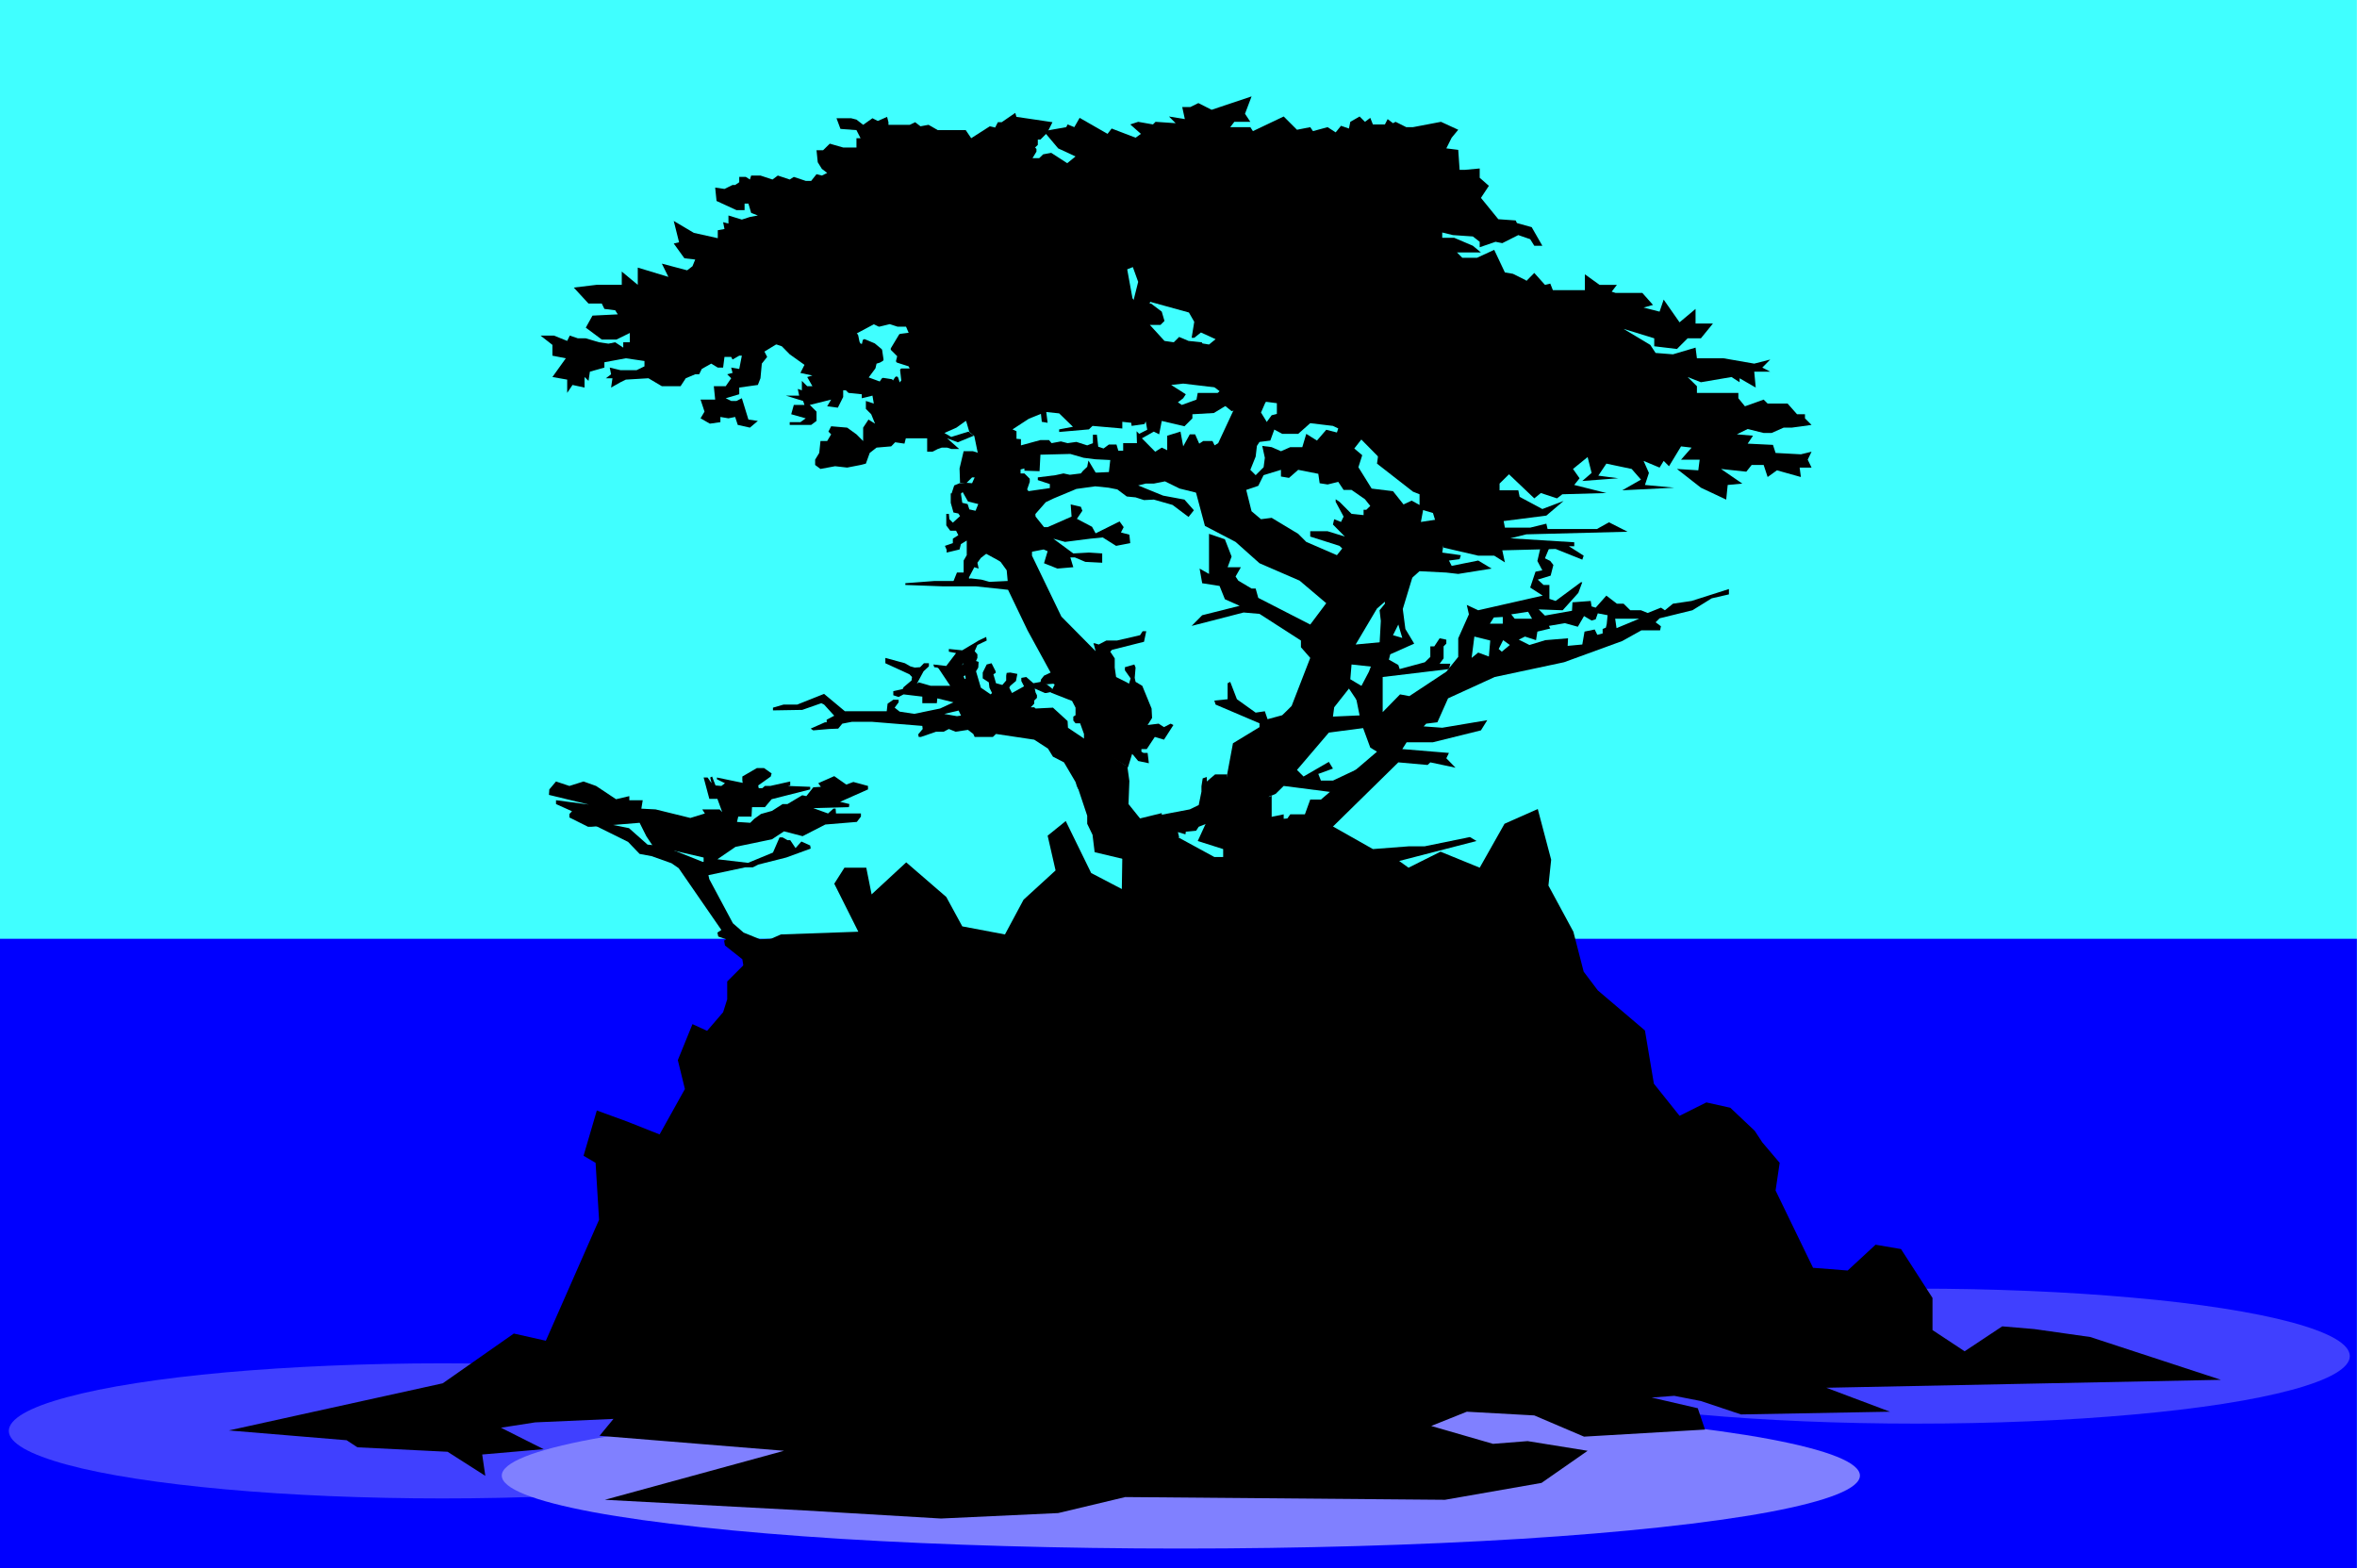 <?xml version="1.0" encoding="UTF-8" standalone="no"?>
<svg
   xmlns:ooo="http://xml.openoffice.org/svg/export"
   xmlns:dc="http://purl.org/dc/elements/1.1/"
   xmlns:cc="http://creativecommons.org/ns#"
   xmlns:rdf="http://www.w3.org/1999/02/22-rdf-syntax-ns#"
   xmlns:svg="http://www.w3.org/2000/svg"
   xmlns="http://www.w3.org/2000/svg"
   xmlns:sodipodi="http://sodipodi.sourceforge.net/DTD/sodipodi-0.dtd"
   xmlns:inkscape="http://www.inkscape.org/namespaces/inkscape"
   version="1.2"
   width="190mm"
   height="126.41mm"
   viewBox="0 0 19000 12641"
   preserveAspectRatio="xMidYMid"
   xml:space="preserve"
   id="svg144"
   sodipodi:docname="bonsai.svg"
   style="fill-rule:evenodd;stroke-width:28.222;stroke-linejoin:round"
   inkscape:version="0.92.5 (2060ec1f9f, 2020-04-08)"><sodipodi:namedview
   pagecolor="#ffffff"
   bordercolor="#666666"
   borderopacity="1"
   objecttolerance="10"
   gridtolerance="10"
   guidetolerance="10"
   inkscape:pageopacity="0"
   inkscape:pageshadow="2"
   inkscape:window-width="664"
   inkscape:window-height="487"
   id="namedview146"
   showgrid="false"
   inkscape:zoom="0.2102413"
   inkscape:cx="359.05512"
   inkscape:cy="238.86614"
   inkscape:window-x="0"
   inkscape:window-y="0"
   inkscape:window-maximized="0"
   inkscape:current-layer="svg144" />
 <defs
   class="ClipPathGroup"
   id="defs8">
  <clipPath
   id="presentation_clip_path"
   clipPathUnits="userSpaceOnUse">
   <rect
   x="0"
   y="0"
   width="21000"
   height="29700"
   id="rect2" />
  </clipPath>
  <clipPath
   id="presentation_clip_path_shrink"
   clipPathUnits="userSpaceOnUse">
   <rect
   x="21"
   y="29"
   width="20958"
   height="29641"
   id="rect5" />
  </clipPath>
 </defs>
 <defs
   class="TextShapeIndex"
   id="defs12">
  <g
   ooo:slide="id1"
   ooo:id-list="id3"
   id="g10" />
 </defs>
 <defs
   class="EmbeddedBulletChars"
   id="defs44">
  <g
   id="bullet-char-template-57356"
   transform="matrix(4.8828125e-4,0,0,-4.8828125e-4,0,0)">
   <path
   d="M 580,1141 1163,571 580,0 -4,571 Z"
   id="path14"
   inkscape:connector-curvature="0" />
  </g>
  <g
   id="bullet-char-template-57354"
   transform="matrix(4.8828125e-4,0,0,-4.8828125e-4,0,0)">
   <path
   d="M 8,1128 H 1137 V 0 H 8 Z"
   id="path17"
   inkscape:connector-curvature="0" />
  </g>
  <g
   id="bullet-char-template-10146"
   transform="matrix(4.8828125e-4,0,0,-4.8828125e-4,0,0)">
   <path
   d="M 174,0 602,739 174,1481 1456,739 Z M 1358,739 309,1346 659,739 Z"
   id="path20"
   inkscape:connector-curvature="0" />
  </g>
  <g
   id="bullet-char-template-10132"
   transform="matrix(4.8828125e-4,0,0,-4.8828125e-4,0,0)">
   <path
   d="M 2015,739 1276,0 H 717 l 543,543 H 174 v 393 h 1086 l -543,545 h 557 z"
   id="path23"
   inkscape:connector-curvature="0" />
  </g>
  <g
   id="bullet-char-template-10007"
   transform="matrix(4.8828125e-4,0,0,-4.8828125e-4,0,0)">
   <path
   d="m 0,-2 c -7,16 -16,29 -25,39 l 381,530 c -94,256 -141,385 -141,387 0,25 13,38 40,38 9,0 21,-2 34,-5 21,4 42,12 65,25 l 27,-13 111,-251 280,301 64,-25 24,25 c 21,-10 41,-24 62,-43 C 886,937 835,863 770,784 769,783 710,716 594,584 L 774,223 c 0,-27 -21,-55 -63,-84 l 16,-20 C 717,90 699,76 672,76 641,76 570,178 457,381 L 164,-76 c -22,-34 -53,-51 -92,-51 -42,0 -63,17 -64,51 -7,9 -10,24 -10,44 0,9 1,19 2,30 z"
   id="path26"
   inkscape:connector-curvature="0" />
  </g>
  <g
   id="bullet-char-template-10004"
   transform="matrix(4.8828125e-4,0,0,-4.8828125e-4,0,0)">
   <path
   d="M 285,-33 C 182,-33 111,30 74,156 52,228 41,333 41,471 c 0,78 14,145 41,201 34,71 87,106 158,106 53,0 88,-31 106,-94 l 23,-176 c 8,-64 28,-97 59,-98 l 735,706 c 11,11 33,17 66,17 42,0 63,-15 63,-46 V 965 c 0,-36 -10,-64 -30,-84 L 442,47 C 390,-6 338,-33 285,-33 Z"
   id="path29"
   inkscape:connector-curvature="0" />
  </g>
  <g
   id="bullet-char-template-9679"
   transform="matrix(4.8828125e-4,0,0,-4.8828125e-4,0,0)">
   <path
   d="M 813,0 C 632,0 489,54 383,161 276,268 223,411 223,592 c 0,181 53,324 160,431 106,107 249,161 430,161 179,0 323,-54 432,-161 108,-107 162,-251 162,-431 0,-180 -54,-324 -162,-431 C 1136,54 992,0 813,0 Z"
   id="path32"
   inkscape:connector-curvature="0" />
  </g>
  <g
   id="bullet-char-template-8226"
   transform="matrix(4.8828125e-4,0,0,-4.8828125e-4,0,0)">
   <path
   d="m 346,457 c -73,0 -137,26 -191,78 -54,51 -81,114 -81,188 0,73 27,136 81,188 54,52 118,78 191,78 73,0 134,-26 185,-79 51,-51 77,-114 77,-187 0,-75 -25,-137 -76,-188 -50,-52 -112,-78 -186,-78 z"
   id="path35"
   inkscape:connector-curvature="0" />
  </g>
  <g
   id="bullet-char-template-8211"
   transform="matrix(4.8828125e-4,0,0,-4.8828125e-4,0,0)">
   <path
   d="M -4,459 H 1135 V 606 H -4 Z"
   id="path38"
   inkscape:connector-curvature="0" />
  </g>
  <g
   id="bullet-char-template-61548"
   transform="matrix(4.8828125e-4,0,0,-4.8828125e-4,0,0)">
   <path
   d="m 173,740 c 0,163 58,303 173,419 116,115 255,173 419,173 163,0 302,-58 418,-173 116,-116 174,-256 174,-419 0,-163 -58,-303 -174,-418 C 1067,206 928,148 765,148 601,148 462,206 346,322 231,437 173,577 173,740 Z"
   id="path41"
   inkscape:connector-curvature="0" />
  </g>
 </defs>
 <g
   id="g49"
   transform="translate(-1000,-8529)">
  <g
   id="id2"
   class="Master_Slide">
   <g
   id="bg-id2"
   class="Background" />
   <g
   id="bo-id2"
   class="BackgroundObjects" />
  </g>
 </g>
 <g
   class="SlideGroup"
   id="g142"
   transform="translate(-1000,-8529)">
  <g
   id="g140">
   <g
   id="container-id1">
    <g
   id="id1"
   class="Slide"
   clip-path="url(#presentation_clip_path)">
     <g
   class="Page"
   id="g136">
      <g
   class="Graphic"
   id="g134">
       <g
   id="id3">
        <rect
   class="BoundingBox"
   x="1000"
   y="8529"
   width="19000"
   height="12641"
   id="rect51"
   style="fill:none;stroke:none" />
        <path
   d="M 1000,8529 H 19999 V 21166 H 1000 Z"
   id="path53"
   inkscape:connector-curvature="0"
   style="fill:#40ffff;stroke:none" />
        <path
   d="m 1000,16096 h 18999 v 5073 H 1000 Z"
   id="path55"
   inkscape:connector-curvature="0"
   style="fill:#0000ff;stroke:none" />
        <path
   d="m 8061,20063 c 0,95 -162,189 -468,272 -307,83 -748,151 -1279,199 -532,48 -1134,73 -1748,73 -613,0 -1216,-25 -1747,-73 -531,-48 -973,-116 -1279,-199 -307,-83 -469,-177 -469,-272 0,-96 162,-190 469,-272 306,-83 748,-152 1279,-200 531,-47 1134,-73 1747,-73 614,0 1216,26 1748,73 531,48 972,117 1279,200 306,82 468,176 468,272 z"
   id="path57"
   inkscape:connector-curvature="0"
   style="fill:#4040ff;stroke:none" />
        <path
   d="m 15993,20423 c 0,103 -253,204 -733,294 -481,89 -1172,164 -2004,216 -832,51 -1776,78 -2737,78 -961,0 -1905,-27 -2737,-78 -832,-52 -1523,-127 -2004,-216 -480,-90 -733,-191 -733,-294 0,-104 253,-205 733,-295 481,-89 1172,-164 2004,-216 832,-51 1776,-78 2737,-78 961,0 1905,27 2737,78 832,52 1523,127 2004,216 480,90 733,191 733,295 z"
   id="path59"
   inkscape:connector-curvature="0"
   style="fill:#8080ff;stroke:none" />
        <path
   d="m 19942,19460 c 0,95 -161,189 -468,272 -307,83 -748,152 -1279,199 -531,48 -1134,73 -1748,73 -613,0 -1216,-25 -1747,-73 -531,-47 -972,-116 -1279,-199 -307,-83 -468,-177 -468,-272 0,-96 161,-189 468,-272 307,-83 748,-152 1279,-199 531,-48 1134,-73 1747,-73 614,0 1217,25 1748,73 531,47 972,116 1279,199 307,83 468,176 468,272 z"
   id="path61"
   inkscape:connector-curvature="0"
   style="fill:#4040ff;stroke:none" />
        <path
   d="m 2845,20059 1724,-380 573,-401 258,58 429,-975 -28,-459 -97,-57 107,-365 244,89 262,104 204,-366 -57,-233 118,-290 118,54 129,-150 33,-104 v -144 l 143,-143 143,-172 147,-64 624,-22 -194,-387 82,-129 h 176 l 43,215 279,-258 323,279 129,237 344,65 150,-280 258,-236 -64,-280 146,-118 205,419 247,129 4,-258 426,-172 316,172 h 71 v -64 l -205,-65 79,-172 517,-193 v 193 l 279,-22 194,65 343,194 287,-22 h 129 l 366,-75 53,32 -623,161 75,54 258,-129 316,129 200,-354 268,-119 108,409 -22,208 201,372 83,322 114,151 380,323 72,429 207,259 216,-108 193,43 197,186 61,93 140,165 -33,223 302,623 279,22 225,-208 205,35 254,394 v 259 l 259,171 303,-201 259,22 451,64 1053,345 -3181,64 513,193 -1201,22 -323,-108 -215,-42 -182,14 372,86 58,172 -975,57 -401,-171 -544,-30 -287,115 498,144 279,-22 484,78 -372,259 -778,136 -2577,-22 -541,129 -945,44 -1097,-65 -1612,-86 1444,-395 -1487,-121 112,-136 -631,28 -276,43 344,173 -495,43 25,172 -304,-194 -727,-36 -87,-57 z"
   id="path63"
   inkscape:connector-curvature="0"
   style="fill:#000000;stroke:none" />
        <path
   d="m 5780,15175 283,140 93,97 97,18 160,57 58,40 344,498 -32,21 7,32 65,22 -18,11 7,39 140,111 10,61 226,-226 -93,4 -133,-54 -86,-75 -190,-355 -32,-140 h -22 l -215,-86 -128,-43 -101,-10 -150,-133 -162,-32 z"
   id="path65"
   inkscape:connector-curvature="0"
   style="fill:#000000;stroke:none" />
        <path
   d="m 6707,15584 301,-64 h 61 l 43,-22 226,-57 197,-72 -4,-25 -71,-32 -47,53 -43,-64 h -22 l -39,-22 h -25 l -53,122 -201,83 -247,-29 146,-100 294,-61 97,-64 150,39 183,-94 254,-21 33,-43 v -25 h -201 l -3,-39 h -18 l -43,39 -119,-43 287,-8 4,-25 -75,-18 225,-100 v -28 l -118,-32 -57,21 -97,-68 -129,57 21,29 -61,4 -56,71 -33,-7 -119,71 h -39 l -86,55 -89,25 -54,39 -32,32 -107,-7 10,-43 h 107 l 4,-76 h 104 l 54,-64 311,-79 v -21 l -179,-7 18,-4 v -32 l -161,36 h -43 l -21,18 h -29 l -4,-22 101,-72 7,-25 -61,-43 h -58 l -117,68 v 33 l 3,18 -54,-11 -154,-32 v 14 l 65,32 -29,22 -47,-4 -28,-72 -15,8 11,46 -32,-46 h -32 l 46,172 h 65 l 39,107 -21,-22 h -140 l 21,33 -117,36 -280,-69 -115,-6 11,-68 h -108 v -33 l -107,25 -161,-107 -101,-36 -114,36 -108,-36 -54,64 -3,44 322,78 -265,-35 v 31 l 129,58 -21,22 v 28 l 150,75 h 28 l 388,-32 54,108 64,96 122,36 43,-14 233,54 v 46 z"
   id="path67"
   inkscape:connector-curvature="0"
   style="fill:#000000;stroke:none" />
        <path
   d="m 9624,9858 -150,-97 -65,12 -32,31 h -54 l 32,-53 v -21 l -11,-12 22,-21 v -43 h 21 l 54,-54 43,-86 -140,-21 -150,-22 -10,-32 -109,75 h -31 l -22,43 -43,-10 -150,96 -44,-65 h -225 l -75,-43 -65,12 -43,-33 -43,21 h -172 v -21 l -11,-43 -75,33 -43,-22 -75,53 -54,-42 -43,-11 h -43 -75 l 32,86 129,10 33,65 h -33 v 75 h -107 l -108,-31 -54,53 h -53 l 10,97 33,53 43,33 -43,21 -43,-11 -43,54 h -44 l -96,-32 -33,21 -96,-32 -43,32 -97,-32 h -75 l -10,32 -33,-21 h -53 v 43 l -33,22 h -21 l -65,32 -75,-11 11,108 161,74 h 65 v -53 h 31 l 22,75 54,21 -64,12 -65,21 -108,-33 v 65 l -43,-11 11,55 -54,10 v 64 l -193,-43 -162,-96 43,172 -43,10 86,119 87,10 -22,54 -43,33 -204,-54 53,107 -247,-75 v 139 l -129,-107 v 107 h -204 l -183,22 119,129 h 107 l 21,43 87,11 21,33 -204,10 -54,97 129,96 h 118 l 108,-53 v 75 h -53 v 43 l -65,-43 -54,11 -76,-11 -107,-32 h -64 l -65,-22 -21,43 -107,-43 h -108 l 96,75 v 87 l 108,21 -108,151 119,21 v 107 l 43,-64 97,21 v -85 l 32,31 11,-74 117,-33 v -43 l 173,-32 150,22 v 43 l -64,31 h -129 l -87,-21 11,54 -42,32 h 53 l -11,75 76,-43 43,-21 182,-11 108,64 h 151 l 42,-64 76,-32 h 32 l 21,-43 76,-43 53,32 h 43 l 11,-86 h 54 l 11,21 54,-31 h 21 l -21,107 -65,-11 11,43 -43,11 32,32 -44,64 h -96 l 11,108 h -118 l 32,97 -32,54 75,43 85,-12 v -42 l 65,11 54,-11 21,64 98,22 64,-54 -76,-11 -53,-172 -43,22 h -43 l -44,-22 109,-32 v -54 l 150,-21 21,-54 11,-118 43,-54 -22,-43 z"
   id="path69"
   inkscape:connector-curvature="0"
   style="fill:#000000;stroke:none" />
        <path
   d="m 9581,9837 344,441 161,419 43,236 33,43 h 117 l 86,65 22,75 -32,32 h -86 l 118,129 75,11 43,-43 76,32 107,11 43,108 54,31 75,65 v 107 l -53,54 -269,-32 -97,11 118,75 -21,32 -43,33 32,21 118,-43 10,-54 h 173 l 64,97 -107,65 -173,10 v 33 l -64,64 -183,-43 -21,108 -43,-22 -96,54 107,108 53,-33 44,21 v -117 l 107,-33 22,119 53,-97 h 43 l 33,75 32,-21 h 75 l 21,43 -140,376 -146,-36 -118,-58 -90,18 h -65 l -61,15 201,82 172,32 76,86 -43,54 -129,-97 -151,-43 -79,4 -68,-22 -71,-7 -76,-57 -71,-14 -107,-11 -152,21 -182,76 -65,31 -86,98 -462,-495 -28,-136 -40,-33 -25,-85 -36,-36 -21,-1570 z"
   id="path71"
   inkscape:connector-curvature="0"
   style="fill:#000000;stroke:none" />
        <path
   d="m 8897,12183 -54,-17 h -75 l -33,139 4,115 h 54 l 43,-43 h 21 l -21,47 -54,-4 -47,4 -43,18 -21,64 h 79 l 10,-11 43,76 83,21 -22,54 -50,-11 -14,-43 -43,-10 -11,-76 h -82 v 76 l 22,78 39,8 14,21 -58,53 -28,-28 -4,-43 h -21 v 93 l 32,43 h 47 l 18,36 -44,28 v 36 l -64,22 14,32 v 22 l 104,-25 11,-43 47,-29 v 118 l -25,43 v 97 h -54 l -33,82 133,-7 -3,-36 43,-82 35,11 -10,-47 28,-39 43,-33 79,43 76,43 85,-3 76,-65 39,-32 108,-21 32,14 -29,97 108,43 128,-11 -24,-79 h 36 l 85,36 136,7 v -75 l -107,-7 -126,7 -161,-119 94,26 204,-26 100,-10 108,68 114,-22 -7,-68 -68,-18 22,-43 -33,-46 -193,96 -29,-53 -122,-64 44,-65 -12,-32 -82,-19 7,98 -193,85 h -29 l -68,-85 -7,-68 z"
   id="path73"
   inkscape:connector-curvature="0"
   style="fill:#000000;stroke:none" />
        <path
   d="m 9319,12954 v 54 l 237,491 276,279 -11,-43 -7,-21 h 10 l 33,10 61,-32 h 86 l 186,-43 21,-32 h 29 l -18,85 -258,65 -14,15 36,54 v 21 53 l 11,76 86,43 18,11 13,-43 -46,-65 v -25 l 76,-22 10,25 -7,83 7,32 54,32 75,183 4,76 -36,57 89,-11 43,28 54,-28 22,11 -76,118 -74,-22 -65,98 h -43 v 21 l 17,10 h 33 l 10,83 -86,-18 -39,-47 -10,-10 -33,107 -355,-222 v -46 l -31,-86 h -37 l -18,-22 v -32 l 18,-11 v -61 l -28,-54 -173,-68 33,-64 -11,-7 -107,10 7,-43 25,-32 53,-25 -186,-340 -157,-327 -262,-28 h -269 l -297,-11 v -14 l 236,-18 h 162 l 129,-21 86,10 65,18 147,-7 -8,-86 -65,-90 z"
   id="path75"
   inkscape:connector-curvature="0"
   style="fill:#000000;stroke:none" />
        <path
   d="m 9768,14487 h -22 l -137,-92 -3,-54 -118,-108 -140,7 -11,-10 h -28 l 28,-29 v -25 l 22,-22 v -21 l -11,-22 -7,-32 82,36 h 11 l 47,-10 v -26 l -36,-29 -54,-25 -61,11 -57,-50 -40,7 v 25 l 22,43 -97,54 -22,-43 8,-15 46,-39 11,-57 -57,-11 -29,3 -4,22 v 39 l -31,36 -51,-14 -21,-72 18,-11 v -13 l -33,-65 -39,10 -32,65 v 47 l 49,32 5,43 21,43 -11,11 -79,-54 -39,-132 18,-30 3,-46 -21,-7 11,-25 v -29 l -22,-25 22,-50 75,-36 -4,-29 -61,29 -132,79 -108,-11 v 22 l 58,11 -79,104 -104,-12 7,22 25,3 11,8 93,139 h -157 l -97,-28 -15,11 54,-100 43,-40 v -25 h -40 l -31,32 -43,3 -36,-10 -43,-25 -158,-43 v 43 l 194,89 21,22 -4,28 -64,54 -7,15 -76,17 v 33 l 43,14 40,-21 151,18 v 53 h 117 l 4,-39 130,32 -108,50 -208,43 -118,-18 -40,-32 32,-43 v -21 h -43 l -46,32 -7,61 h -337 l -168,-140 -216,86 h -110 l -86,25 v 22 l 236,-4 154,-54 22,11 82,90 -61,32 v 21 h -14 l -115,51 21,14 126,-11 75,-3 33,-40 78,-15 h 161 l 406,33 3,25 -36,43 4,21 h 18 l 122,-42 h 61 l 42,-22 54,22 100,-15 43,33 11,24 h 147 l 25,-24 308,46 111,72 40,65 89,46 93,158 11,35 11,22 401,-176 z"
   id="path77"
   inkscape:connector-curvature="0"
   style="fill:#000000;stroke:none" />
        <path
   d="m 9685,14867 79,237 v 65 l 43,89 17,140 269,64 412,-186 -10,-40 61,18 3,-21 83,-8 21,-32 107,-42 108,-43 -32,-172 h -18 v -33 l 53,-21 11,-111 h -97 l -67,57 v -36 l -33,11 -10,64 v 43 l -22,108 -72,35 -226,43 v -13 l -175,43 -93,-116 7,-186 -18,-129 z"
   id="path79"
   inkscape:connector-curvature="0"
   style="fill:#000000;stroke:none" />
        <path
   d="m 9413,9586 117,139 140,65 -107,87 484,838 85,-33 43,119 -43,171 129,22 11,-32 312,86 43,75 -21,129 h 21 l 54,-43 118,54 -53,43 -140,-22 140,247 43,119 42,32 -32,32 64,76 65,53 280,-75 85,11 v 86 l -42,11 -55,75 140,75 h 129 l 97,-86 183,22 226,107 160,162 1173,-1441 -108,-54 -65,-11 -86,-182 -139,64 h -118 l -43,-43 h 193 l -65,-54 -150,-64 h -97 v -43 l 86,21 161,11 55,43 v 44 l 128,-44 54,11 129,-65 96,33 33,53 h 65 l -86,-150 -119,-33 -10,-21 -140,-10 -140,-172 64,-97 -74,-65 v -75 l -119,11 h -43 l -11,-161 -96,-12 43,-86 53,-64 -139,-64 -226,43 h -54 l -86,-43 -21,11 -43,-33 -22,43 h -97 l -21,-53 -43,32 -43,-43 -75,43 -11,54 -64,-22 -43,53 -65,-42 -118,32 -22,-32 -107,21 -107,-107 -248,118 -21,-32 h -162 l 33,-43 h 129 l -43,-65 53,-140 -322,108 -107,-54 -65,32 h -65 l 21,97 -128,-21 54,54 -162,-11 -21,21 -119,-21 -64,21 86,76 -43,31 -193,-74 -33,43 -225,-129 -43,75 -54,-22 -11,22 z"
   id="path81"
   inkscape:connector-curvature="0"
   style="fill:#000000;stroke:none" />
        <path
   d="m 13261,10783 43,11 64,-65 86,96 43,-10 21,53 h 258 v -128 l 118,85 h 140 l -42,55 31,10 h 216 l 86,97 -76,21 129,33 33,-97 128,183 129,-108 v 118 h 140 l -97,119 h -107 l -86,86 -183,-22 v -64 l -247,-76 215,129 43,65 140,11 182,-54 11,86 h 215 l 247,43 129,-33 -64,65 64,33 h -129 l 12,128 -130,-75 v 32 l -65,-42 -247,42 -107,-42 75,74 v 54 h 334 v 43 l 53,65 151,-54 32,32 h 161 l 76,86 h 64 v 33 l 53,53 -160,22 h -65 l -97,43 h -64 l -129,-32 -87,43 130,11 -43,64 204,10 21,65 204,11 86,-21 -31,64 31,64 h -96 l 10,76 -193,-54 -75,54 -32,-97 h -97 l -43,54 -204,-22 172,118 -118,11 -12,118 -204,-96 -193,-151 172,11 11,-86 h -150 l 85,-97 -85,-10 -97,160 -43,-43 -33,54 -129,-54 43,97 -32,97 236,22 -419,21 151,-86 -75,-86 -204,-43 -65,97 161,21 -290,22 75,-65 -32,-128 -118,96 53,75 -43,54 259,65 -355,10 -43,33 -130,-43 -53,43 -204,-194 -76,75 v 54 h 151 l 11,53 183,98 171,-65 -139,118 -344,44 10,53 h 204 l 130,-32 10,43 h 398 l 97,-54 150,76 -816,21 -129,32 515,32 v 32 h -43 l 119,76 -11,32 -215,-86 -430,11 21,97 -86,-54 h -129 l -279,-65 -86,-279 -108,-32 v -119 l -53,-21 -290,-226 21,-151 z"
   id="path83"
   inkscape:connector-curvature="0"
   style="fill:#000000;stroke:none" />
        <path
   d="m 11724,15212 548,-538 236,21 22,-21 203,43 -74,-76 21,-43 -376,-31 35,-55 h 212 l 387,-96 51,-82 -363,61 -150,-11 21,-22 90,-11 86,-193 376,-172 559,-119 469,-171 154,-86 h 151 l 7,-33 -43,-32 32,-32 265,-65 155,-96 139,-32 v -43 l -301,96 -150,22 -65,53 -32,-21 -107,43 -54,-22 h -86 l -54,-53 h -54 l -85,-65 -86,97 -33,-10 -7,-44 -147,11 -4,68 -218,39 -50,-50 193,7 126,-140 32,-86 h -11 l -204,151 -50,-17 v -112 h -47 l -47,-43 104,-32 22,-86 -25,-32 -43,-22 36,-86 h -72 l -25,108 40,75 -55,11 -43,128 101,65 -520,118 -92,-43 17,76 -86,193 v 150 l -96,119 -298,197 -75,-14 -140,143 v -283 l 534,-64 11,-43 h -86 l 32,-43 v -97 l 22,-22 v -32 l -54,-11 -43,65 h -32 v 85 l -44,43 -203,55 -11,-33 -76,-43 11,-43 193,-86 -71,-118 -21,-161 85,-280 -229,194 v 43 l -43,53 10,86 -10,183 -86,226 -85,162 -44,-76 65,322 75,204 54,33 -452,386 h -86 l -43,119 h -118 l -53,76 v -76 l -162,33 v 86 z"
   id="path85"
   inkscape:connector-curvature="0"
   style="fill:#000000;stroke:none" />
        <path
   d="m 10950,11822 -130,279 -53,32 -129,355 75,280 247,129 193,172 323,140 215,182 -129,172 -419,-215 -21,-75 h -33 l -107,-64 -22,-33 43,-75 h -107 l 32,-86 -54,-139 -128,-44 v 323 l -76,-43 21,118 140,22 43,107 119,53 -302,76 -85,86 419,-108 128,11 334,215 v 54 l 75,86 -150,387 -43,43 -33,32 -118,32 -22,-64 -74,11 -151,-108 -54,-140 -21,11 v 129 l -107,11 10,32 354,151 v 31 l -214,130 -54,290 -86,97 21,236 398,-161 11,-32 54,-22 65,-64 419,54 183,-194 -205,97 h -97 l -21,-54 118,-43 -33,-54 -204,118 -53,-53 257,-301 334,-44 -54,-96 -247,11 10,-75 119,-151 86,129 32,-140 -107,-64 10,-119 205,22 64,-205 -236,22 172,-290 161,-139 182,-162 216,11 96,11 269,-43 -108,-65 -214,43 -22,-43 86,-11 10,-32 -150,-21 43,-280 -215,33 22,-119 -97,-53 -65,31 -85,-107 -172,-21 -107,-172 31,-97 -64,-54 75,-96 -194,-97 -21,64 -86,-22 -75,87 -86,-54 -32,107 h -97 l -75,33 -75,-33 -76,-10 21,96 -10,76 -64,64 -43,-43 43,-107 10,-86 21,-32 87,-11 43,-118 -65,-22 -53,-86 75,-172 z"
   id="path87"
   inkscape:connector-curvature="0"
   style="fill:#000000;stroke:none" />
        <path
   d="m 7324,11245 -119,43 97,32 64,65 119,85 -33,65 97,21 -42,12 42,74 h -42 l -43,-43 v 76 l -33,-11 11,54 h -107 l 139,43 11,32 h -86 l -21,75 117,33 -43,31 h -86 v 22 h 173 l 43,-32 v -75 l -54,-54 172,-43 -32,54 86,11 43,-86 v -54 h 21 l 22,21 107,11 v 32 l 43,-10 43,-11 11,64 -64,-21 v 64 l 43,43 31,76 -53,-33 -43,65 v 108 l -54,-54 -75,-54 -129,-11 -22,43 22,22 -32,54 h -54 l -10,96 -33,54 v 43 l 43,32 118,-22 97,11 108,-21 43,-11 31,-86 55,-43 118,-10 32,-33 75,11 11,-43 h 54 96 22 v 53 55 h 43 l 43,-22 32,-11 h 43 l 33,11 h 64 l -97,-86 86,32 129,-53 -43,-33 -139,43 -55,-32 97,-43 75,-54 -21,-1569 -1408,881 z"
   id="path89"
   inkscape:connector-curvature="0"
   style="fill:#000000;stroke:none" />
        <path
   d="m 8735,14240 33,68 -54,8 -172,-30 z"
   id="path91"
   inkscape:connector-curvature="0"
   style="fill:#40ffff;stroke:none" />
        <path
   d="m 8735,14240 33,68 -54,8 -172,-30 z"
   id="path93"
   inkscape:connector-curvature="0"
   style="fill:none;stroke:#000000" />
        <path
   d="m 8778,13843 11,11 -11,35 -43,33 -18,-15 z"
   id="path95"
   inkscape:connector-curvature="0"
   style="fill:#40ffff;stroke:none" />
        <path
   d="m 8778,13843 11,11 -11,35 -43,33 -18,-15 z"
   id="path97"
   inkscape:connector-curvature="0"
   style="fill:none;stroke:#000000" />
        <path
   d="m 8793,13953 7,51 -32,21 -18,-54 z"
   id="path99"
   inkscape:connector-curvature="0"
   style="fill:#40ffff;stroke:none" />
        <path
   d="m 8793,13953 7,51 -32,21 -18,-54 z"
   id="path101"
   inkscape:connector-curvature="0"
   style="fill:none;stroke:#000000" />
        <path
   d="m 8814,14068 11,32 -32,-10 z"
   id="path103"
   inkscape:connector-curvature="0"
   style="fill:#40ffff;stroke:none" />
        <path
   d="m 8814,14068 11,32 -32,-10 z"
   id="path105"
   inkscape:connector-curvature="0"
   style="fill:none;stroke:#000000" />
        <path
   d="m 9391,11865 -97,39 -132,86 32,15 v 61 l 36,3 v 50 l 157,-43 h 69 l 21,25 75,-14 54,14 71,-10 87,28 46,-18 v -68 h 32 l 11,97 43,14 43,-32 h 61 l 15,50 h 39 v -61 h 111 l -3,-96 21,21 65,-33 -12,-67 -10,21 -104,15 -3,-25 -72,-8 v 54 l -240,-21 -29,28 -240,21 v -21 l 111,-21 -111,-108 -104,-11 11,87 -47,-8 z"
   id="path107"
   inkscape:connector-curvature="0"
   style="fill:#40ffff;stroke:none" />
        <path
   d="m 9387,12194 241,-6 107,31 94,12 121,6 -11,97 -86,4 h -21 l -58,-97 -10,51 -33,31 -18,22 -89,11 -51,-11 -64,14 -143,18 v 22 l 97,32 v 32 l -172,25 -11,-14 21,-61 v -25 l -43,-43 h -31 v -32 l 31,-8 v 18 l 122,4 z"
   id="path109"
   inkscape:connector-curvature="0"
   style="fill:#40ffff;stroke:none" />
        <path
   d="m 10218,11625 -74,-82 -47,31 -151,8 -50,-75 -207,-183 -126,46 75,43 108,18 v -32 l 136,101 h -86 l 25,60 v 87 l 50,24 25,-14 -3,-126 46,61 7,98 119,-33 57,3 22,22 z"
   id="path111"
   inkscape:connector-curvature="0"
   style="fill:none;stroke:#000000" />
        <path
   d="m 8044,11127 43,21 86,-21 64,21 h 76 l 32,75 -86,11 -65,108 54,54 -11,43 97,31 22,43 h -86 l 10,86 -32,43 -21,-64 -43,64 v -43 l -65,-10 -22,32 -117,-43 64,-86 10,-43 33,-10 21,-12 -11,-74 -53,-44 -76,-32 -10,43 -32,-11 -11,-21 -11,-54 -21,-21 z"
   id="path113"
   inkscape:connector-curvature="0"
   style="fill:#40ffff;stroke:none" />
        <path
   d="m 8044,11127 43,21 86,-21 64,21 h 76 l 32,75 -86,11 -65,108 54,54 -11,43 97,31 22,43 h -86 l 10,86 -32,43 -21,-64 -43,64 v -43 l -65,-10 -22,32 -117,-43 64,-86 10,-43 33,-10 21,-12 -11,-74 -53,-44 -76,-32 -10,43 -32,-11 -11,-21 -11,-54 -21,-21 z"
   id="path115"
   inkscape:connector-curvature="0"
   style="fill:none;stroke:#000000" />
        <path
   d="m 11143,12445 -97,33 43,172 76,64 86,-11 214,129 65,65 247,107 43,-54 -22,-21 -236,-75 v -43 h 140 l 139,43 -96,-97 10,-43 55,22 21,-43 -64,-119 v -21 l 31,21 97,97 97,10 v -43 h 22 l 32,-31 -43,-54 -108,-75 h -64 l -43,-65 -86,21 -64,-10 -11,-76 -162,-32 -74,65 -65,-11 v -54 l -140,43 z"
   id="path117"
   inkscape:connector-curvature="0"
   style="fill:#40ffff;stroke:none" />
        <path
   d="m 13615,13552 -129,22 11,21 -104,25 -11,69 -89,-29 -50,25 86,43 128,-39 183,-15 -3,61 118,-11 18,-104 82,-17 21,43 43,-11 v -36 l 26,-11 7,-29 7,-71 -79,-15 -17,48 -33,10 -61,-36 -50,86 z"
   id="path119"
   inkscape:connector-curvature="0"
   style="fill:#40ffff;stroke:none" />
        <path
   d="m 12885,13660 128,32 -11,129 -86,-32 -53,43 z"
   id="path121"
   inkscape:connector-curvature="0"
   style="fill:#40ffff;stroke:none" />
        <path
   d="m 12272,13563 -43,86 75,22 z"
   id="path123"
   inkscape:connector-curvature="0"
   style="fill:#40ffff;stroke:none" />
        <path
   d="m 13318,13460 32,56 h -140 l -28,-35 z"
   id="path125"
   inkscape:connector-curvature="0"
   style="fill:#40ffff;stroke:none" />
        <path
   d="m 13114,13502 v 54 h -104 l 32,-50 z"
   id="path127"
   inkscape:connector-curvature="0"
   style="fill:#40ffff;stroke:none" />
        <path
   d="m 13117,13689 54,39 -65,54 -25,-22 z"
   id="path129"
   inkscape:connector-curvature="0"
   style="fill:#40ffff;stroke:none" />
        <path
   d="m 14020,13516 h 194 l -183,76 z"
   id="path131"
   inkscape:connector-curvature="0"
   style="fill:#40ffff;stroke:none" />
       </g>
      </g>
     </g>
    </g>
   </g>
  </g>
 </g>
</svg>